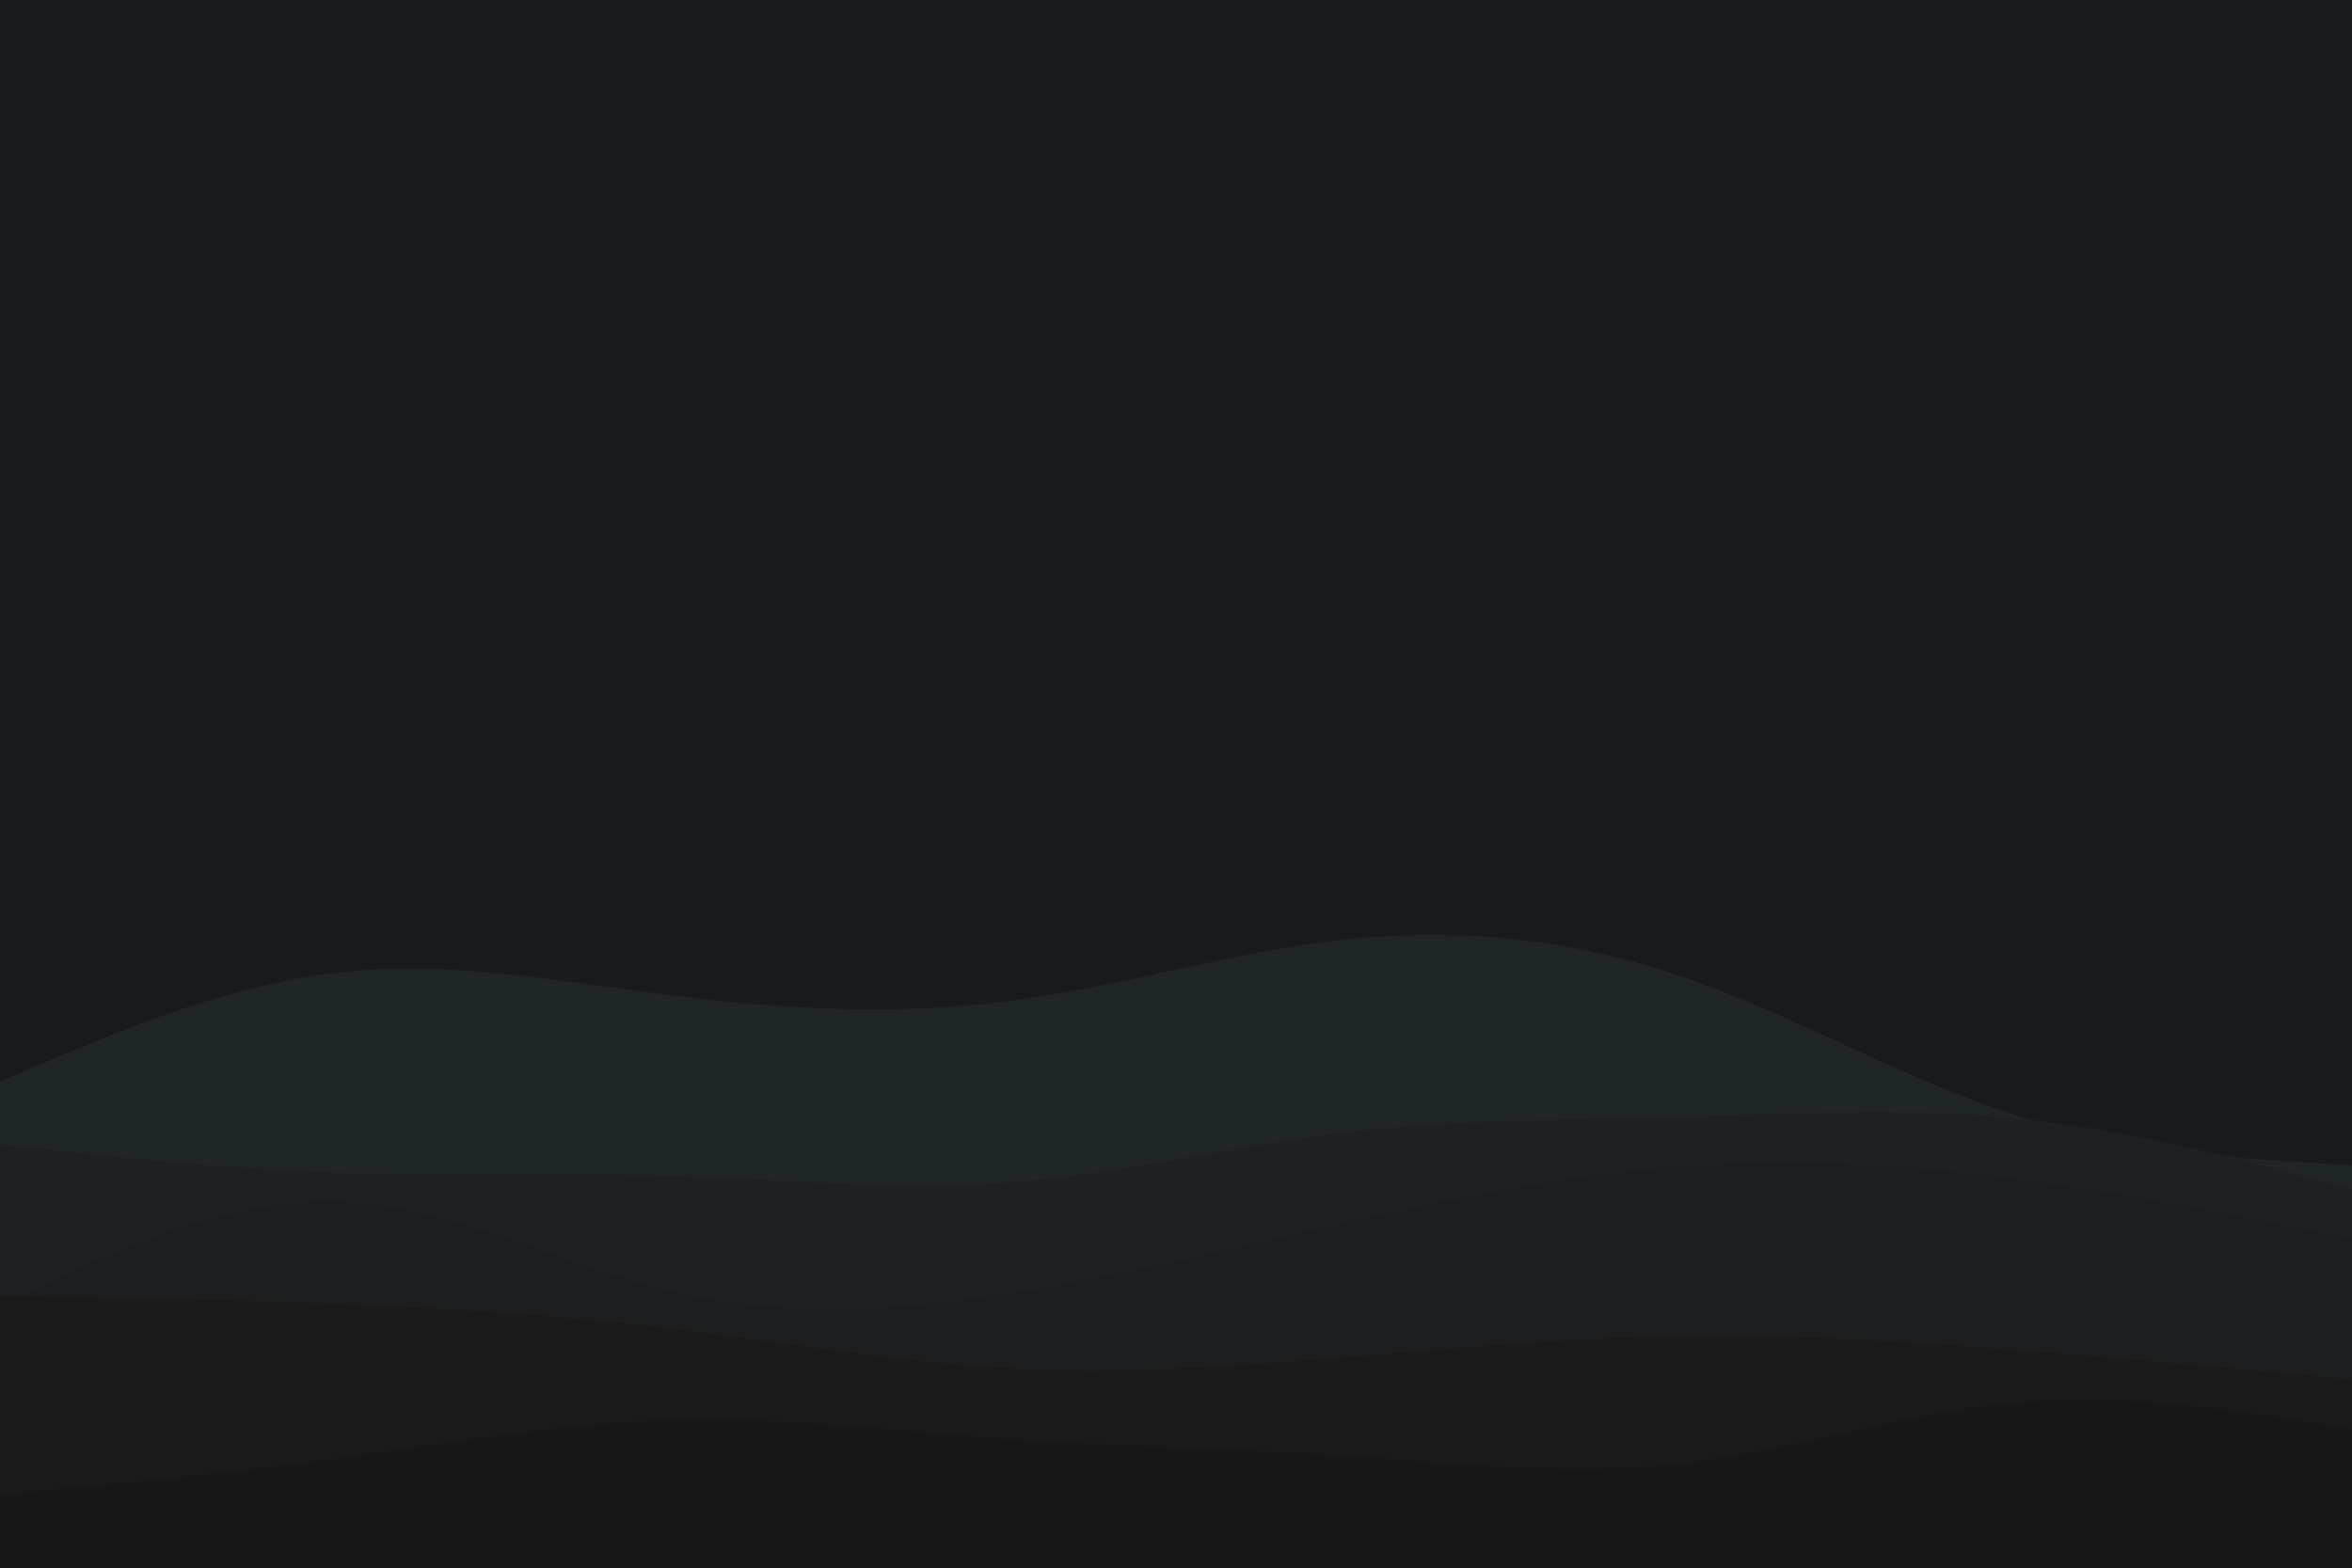 <svg id="visual" viewBox="0 0 900 600" width="900" height="600" xmlns="http://www.w3.org/2000/svg" xmlns:xlink="http://www.w3.org/1999/xlink" version="1.1"><rect x="0" y="0" width="900" height="600" fill="#181a1e"></rect><path d="M0 414L21.5 404.8C43 395.7 86 377.3 128.8 372.3C171.7 367.3 214.3 375.7 257.2 381C300 386.3 343 388.7 385.8 383.2C428.7 377.7 471.3 364.3 514.2 359.7C557 355 600 359 642.8 373.5C685.7 388 728.3 413 771.2 426.8C814 440.7 857 443.3 878.5 444.7L900 446L900 601L878.5 601C857 601 814 601 771.2 601C728.3 601 685.7 601 642.8 601C600 601 557 601 514.2 601C471.3 601 428.7 601 385.8 601C343 601 300 601 257.2 601C214.3 601 171.7 601 128.8 601C86 601 43 601 21.5 601L0 601Z" fill="#202528"></path><path d="M0 438L21.5 440.3C43 442.7 86 447.3 128.8 448.8C171.7 450.3 214.3 448.7 257.2 450C300 451.3 343 455.7 385.8 452.5C428.7 449.3 471.3 438.7 514.2 433.5C557 428.3 600 428.7 642.8 427.5C685.7 426.3 728.3 423.7 771.2 428C814 432.3 857 443.7 878.5 449.3L900 455L900 601L878.5 601C857 601 814 601 771.2 601C728.3 601 685.7 601 642.8 601C600 601 557 601 514.2 601C471.3 601 428.7 601 385.8 601C343 601 300 601 257.2 601C214.3 601 171.7 601 128.8 601C86 601 43 601 21.5 601L0 601Z" fill="#1e2123"></path><path d="M0 500L21.5 489.7C43 479.3 86 458.7 128.8 459.8C171.7 461 214.3 484 257.2 494.2C300 504.3 343 501.7 385.8 495C428.7 488.3 471.3 477.7 514.2 468C557 458.3 600 449.7 642.8 446.5C685.7 443.3 728.3 445.7 771.2 451.2C814 456.7 857 465.3 878.5 469.7L900 474L900 601L878.5 601C857 601 814 601 771.2 601C728.3 601 685.7 601 642.8 601C600 601 557 601 514.2 601C471.3 601 428.7 601 385.8 601C343 601 300 601 257.2 601C214.3 601 171.7 601 128.8 601C86 601 43 601 21.5 601L0 601Z" fill="#1c1e1f"></path><path d="M0 496L21.5 496.3C43 496.7 86 497.3 128.8 499C171.7 500.7 214.3 503.3 257.2 508.5C300 513.7 343 521.3 385.8 523.7C428.7 526 471.3 523 514.2 519.5C557 516 600 512 642.8 511.3C685.7 510.7 728.3 513.3 771.2 516.7C814 520 857 524 878.5 526L900 528L900 601L878.5 601C857 601 814 601 771.2 601C728.3 601 685.7 601 642.8 601C600 601 557 601 514.2 601C471.3 601 428.7 601 385.8 601C343 601 300 601 257.2 601C214.3 601 171.7 601 128.8 601C86 601 43 601 21.5 601L0 601Z" fill="#1a1a1b"></path><path d="M0 572L21.5 570C43 568 86 564 128.8 558.2C171.7 552.3 214.3 544.7 257.2 543.5C300 542.3 343 547.7 385.8 550.7C428.7 553.7 471.3 554.3 514.2 557.2C557 560 600 565 642.8 560.2C685.7 555.3 728.3 540.7 771.2 536.8C814 533 857 540 878.5 543.5L900 547L900 601L878.5 601C857 601 814 601 771.2 601C728.3 601 685.7 601 642.8 601C600 601 557 601 514.2 601C471.3 601 428.7 601 385.8 601C343 601 300 601 257.2 601C214.3 601 171.7 601 128.8 601C86 601 43 601 21.5 601L0 601Z" fill="#171717"></path></svg>